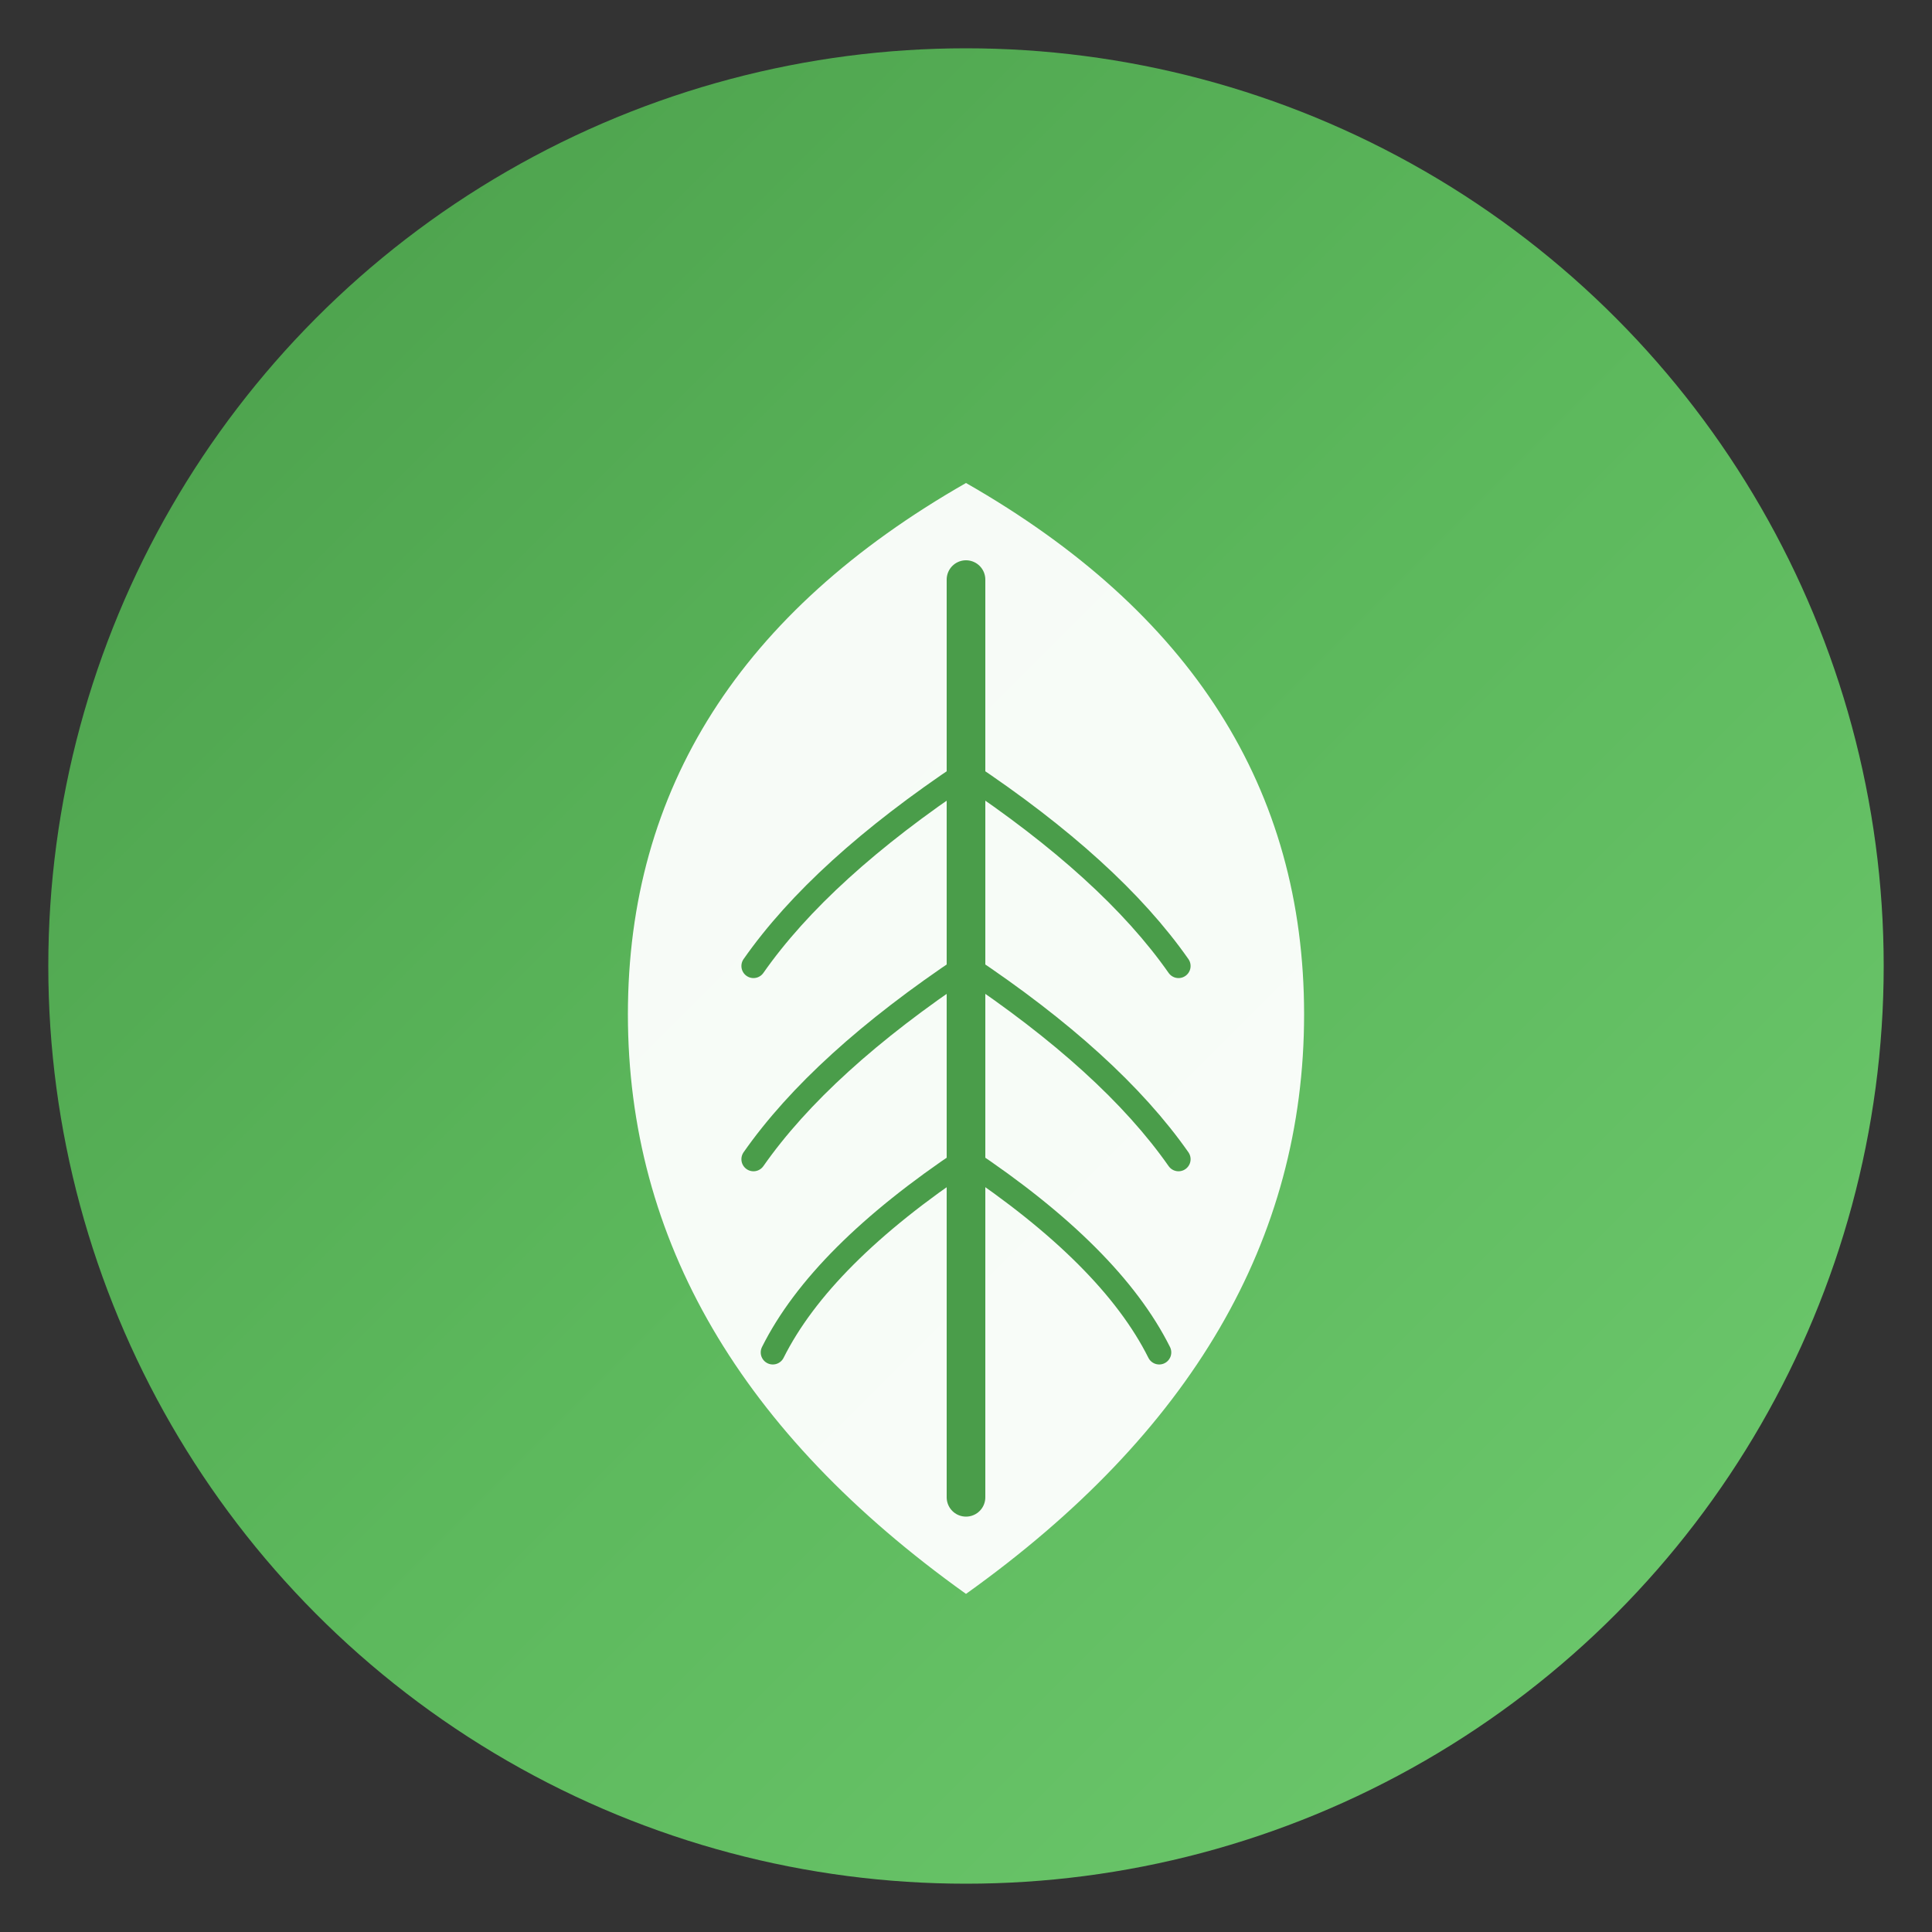 <svg xmlns="http://www.w3.org/2000/svg" viewBox="0 0 200 200">
  <rect x="0" y="0" width="200" height="200" fill="#333333" stroke="none"/>
  <defs>
    <linearGradient id="greenGrad" x1="0%" y1="0%" x2="100%" y2="100%">
      <stop offset="0%" style="stop-color:#4a9d4a;stop-opacity:1" />
      <stop offset="50%" style="stop-color:#5cb85c;stop-opacity:1" />
      <stop offset="100%" style="stop-color:#6fca6f;stop-opacity:1" />
    </linearGradient>
  </defs>
  
  <!-- Background circle -->
  <circle cx="100" cy="100" r="95" fill="url(#greenGrad)"/>
  
  <!-- Leaf shape -->
  <path d="M100 50 Q65 70 65 105 Q65 140 100 165 Q135 140 135 105 Q135 70 100 50 Z" 
        fill="white" opacity="0.95"/>
  
  <!-- Main vein -->
  <line x1="100" y1="60" x2="100" y2="155" 
        stroke="#4a9d4a" stroke-width="4" stroke-linecap="round"/>
  
  <!-- Left side veins -->
  <path d="M100 80 Q85 90 78 100" 
        stroke="#4a9d4a" stroke-width="2.5" stroke-linecap="round" fill="none"/>
  <path d="M100 100 Q85 110 78 120" 
        stroke="#4a9d4a" stroke-width="2.5" stroke-linecap="round" fill="none"/>
  <path d="M100 120 Q85 130 80 140" 
        stroke="#4a9d4a" stroke-width="2.5" stroke-linecap="round" fill="none"/>
  
  <!-- Right side veins -->
  <path d="M100 80 Q115 90 122 100" 
        stroke="#4a9d4a" stroke-width="2.5" stroke-linecap="round" fill="none"/>
  <path d="M100 100 Q115 110 122 120" 
        stroke="#4a9d4a" stroke-width="2.5" stroke-linecap="round" fill="none"/>
  <path d="M100 120 Q115 130 120 140" 
        stroke="#4a9d4a" stroke-width="2.5" stroke-linecap="round" fill="none"/>
</svg>
